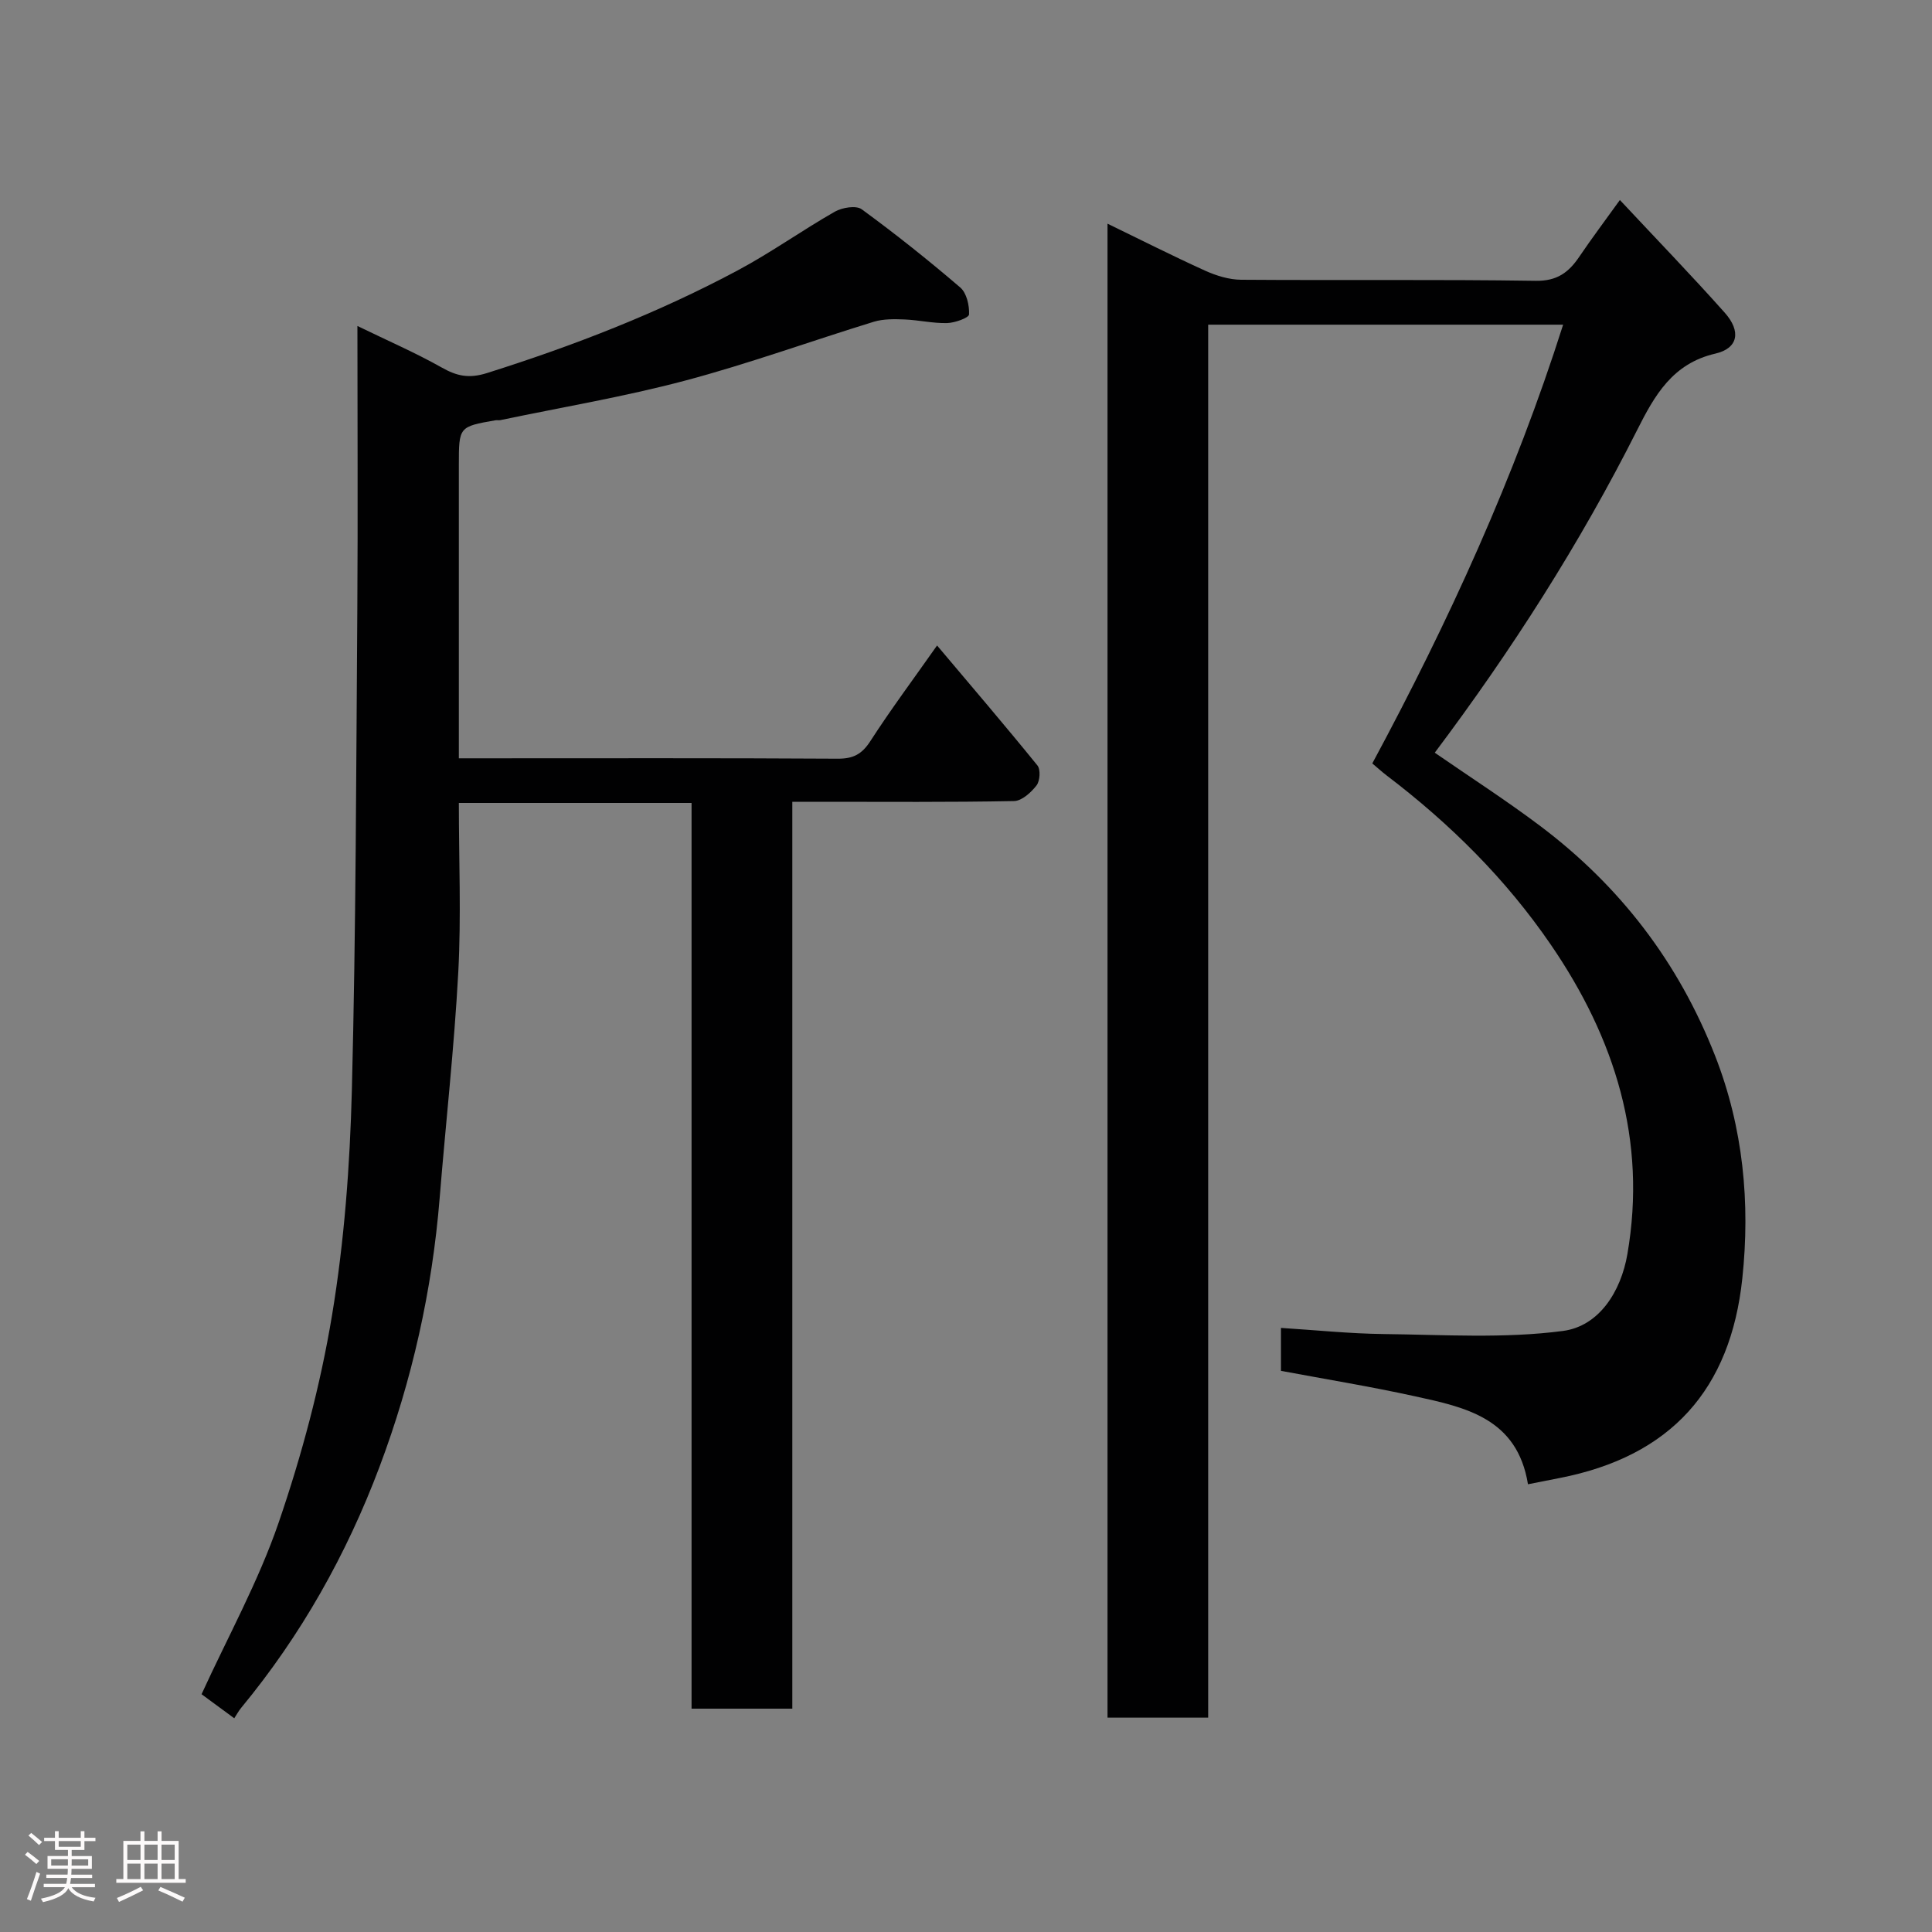 <svg enable-background="new 0 0 400 400" viewBox="0 0 400 400" xmlns="http://www.w3.org/2000/svg"><rect x="0" y="0" width="400" height="400" fill="#808080" stroke="none"/><path d="m5.17 384 .55-.58c.85.61 1.65 1.24 2.4 1.87l-.59.64c-.83-.73-1.62-1.38-2.36-1.93m1.22 9.53-.82-.34c.71-1.76 1.37-3.64 1.98-5.63.24.13.5.25.76.36-.6 1.67-1.24 3.54-1.92 5.61m-.5-13.5.57-.54c.56.44 1.31 1.06 2.26 1.87l-.64.64c-.68-.66-1.41-1.32-2.19-1.97m3.25.46h2.24v-1.36h.77v1.36h4.57v-1.36h.76v1.36h2.28v.69h-2.28v1.84h-2.64v1.26h4.18v2.64h-4.21c0 .45-.02.86-.05 1.21h4.32v.69h-4.38c-.04.34-.1.75-.19 1.22h5.15v.69h-4.82c.87 1.19 2.51 1.92 4.93 2.19-.17.31-.3.57-.37.76-2.77-.49-4.52-1.41-5.26-2.76-.56 1.26-2.3 2.23-5.24 2.9-.12-.24-.26-.48-.43-.72 2.73-.55 4.38-1.34 4.96-2.38h-4.38v-.69h4.65c.1-.38.17-.79.21-1.22h-4.32v-.69h4.4c.03-.34.05-.75.05-1.21h-4.2v-2.64h4.23v-1.26h-2.69v-1.84h-2.24zm1.46 4.46v1.29h3.45c.01-.4.02-.57.01-.53v-.32-.45h-3.46zm1.55-2.59h4.57v-1.19h-4.57zm6.11 2.59h-3.42v.77c-.02.19-.01.37-.02.53h3.44z" fill="#fcfafa"/><path d="m32.63 379.16h.82v1.98h3.54v7.89h1.46v.78h-14.37v-.78h1.46v-7.89h3.54v-1.98h.82v1.98h2.73zm-3.49 11.48.5.73c-1.61.82-3.28 1.63-5 2.41-.13-.27-.28-.55-.44-.82 1.75-.72 3.4-1.49 4.94-2.32m-2.78-5.55h2.73v-3.18h-2.73zm0 3.95h2.73v-3.2h-2.73zm3.54-3.95h2.73v-3.18h-2.73zm0 3.95h2.73v-3.2h-2.73zm7.89 4.68c-1.84-.92-3.51-1.7-5.02-2.32l.45-.73c1.89.8 3.57 1.55 5.04 2.23zm-1.62-11.81h-2.73v3.18h2.73zm-2.73 7.13h2.73v-3.2h-2.73z" fill="#fcfafa"/><g fill="#010102"><path d="m265.21 283.82c0-3.08 0-5.69 0-8.89 7.26.46 14.28 1.19 21.31 1.27 12.37.14 24.89.96 37.06-.64 7.5-.98 12.02-8.17 13.35-15.89 4.08-23.61-2.57-44.69-15.84-64.07-9.31-13.61-20.86-25.05-33.95-35.01-1.06-.81-2.04-1.71-3.02-2.53 15.84-29.42 29.49-59.3 39.51-90.84-24.56 0-48.84 0-73.49 0v288.4c-7.08 0-13.8 0-20.84 0 0-102.9 0-205.83 0-309.31 6.79 3.29 13.43 6.66 20.21 9.73 2.3 1.04 4.95 1.86 7.44 1.88 20.33.15 40.67-.09 61 .22 4.44.07 6.84-1.75 9.04-5.01 2.56-3.78 5.31-7.44 8.39-11.72 7.54 8.07 14.79 15.56 21.71 23.33 3.44 3.87 2.78 7.38-1.94 8.47-8.89 2.05-12.59 8.67-16.21 15.85-11.86 23.54-26.02 45.65-41.89 66.78 7.31 5.05 14.8 9.87 21.89 15.21 16.47 12.42 28.56 28.16 36.14 47.51 5.87 14.98 7.3 30.56 5.65 46.11-2.43 22.96-14.74 36.86-37.89 41.35-2.05.4-4.09.8-6.49 1.28-2.22-13.71-12.98-15.94-23.47-18.23-9.17-2.01-18.46-3.53-27.67-5.25z"/><path d="m143.18 166.24c-16.49 0-32.08 0-48.18 0 0 11.85.5 23.49-.12 35.07-.84 15.59-2.59 31.13-3.85 46.7-1.55 19.15-5.72 37.77-12.46 55.69-6.82 18.12-16.24 34.89-28.63 49.88-.52.62-.9 1.35-1.44 2.17-2.32-1.71-4.65-3.42-6.77-4.98 5.42-11.85 11.77-23.32 15.96-35.53 4.78-13.94 8.64-28.38 11.05-42.91 2.55-15.36 3.71-31.06 4.11-46.64.85-33.25.89-66.51 1.13-99.77.13-19.16.02-38.31.02-58.43 6.2 3.02 11.98 5.52 17.43 8.59 3.15 1.78 5.63 2.34 9.39 1.16 17.93-5.66 35.38-12.42 51.95-21.28 6.89-3.68 13.29-8.27 20.08-12.14 1.52-.86 4.4-1.34 5.56-.49 7.01 5.12 13.81 10.54 20.4 16.19 1.32 1.13 1.91 3.72 1.82 5.58-.03.7-2.94 1.75-4.56 1.79-2.92.07-5.86-.63-8.79-.75-2.11-.08-4.37-.13-6.35.47-13.06 4.01-25.93 8.7-39.12 12.2-12.57 3.34-25.46 5.5-38.21 8.17-.32.07-.67-.02-1 .03-7.6 1.33-7.6 1.33-7.6 9.29v60.7h4.96c24.49 0 48.99-.07 73.48.08 3.2.02 5.01-.93 6.75-3.63 4.21-6.52 8.86-12.76 13.82-19.81 7.1 8.42 14.05 16.54 20.78 24.84.68.84.53 3.21-.19 4.14-1.13 1.45-3.04 3.2-4.65 3.23-13.32.26-26.66.15-39.99.15-1.8 0-3.6 0-5.92 0v187.76c-7.13 0-13.73 0-20.86 0 0-62.39 0-124.77 0-187.52z"/></g></svg>